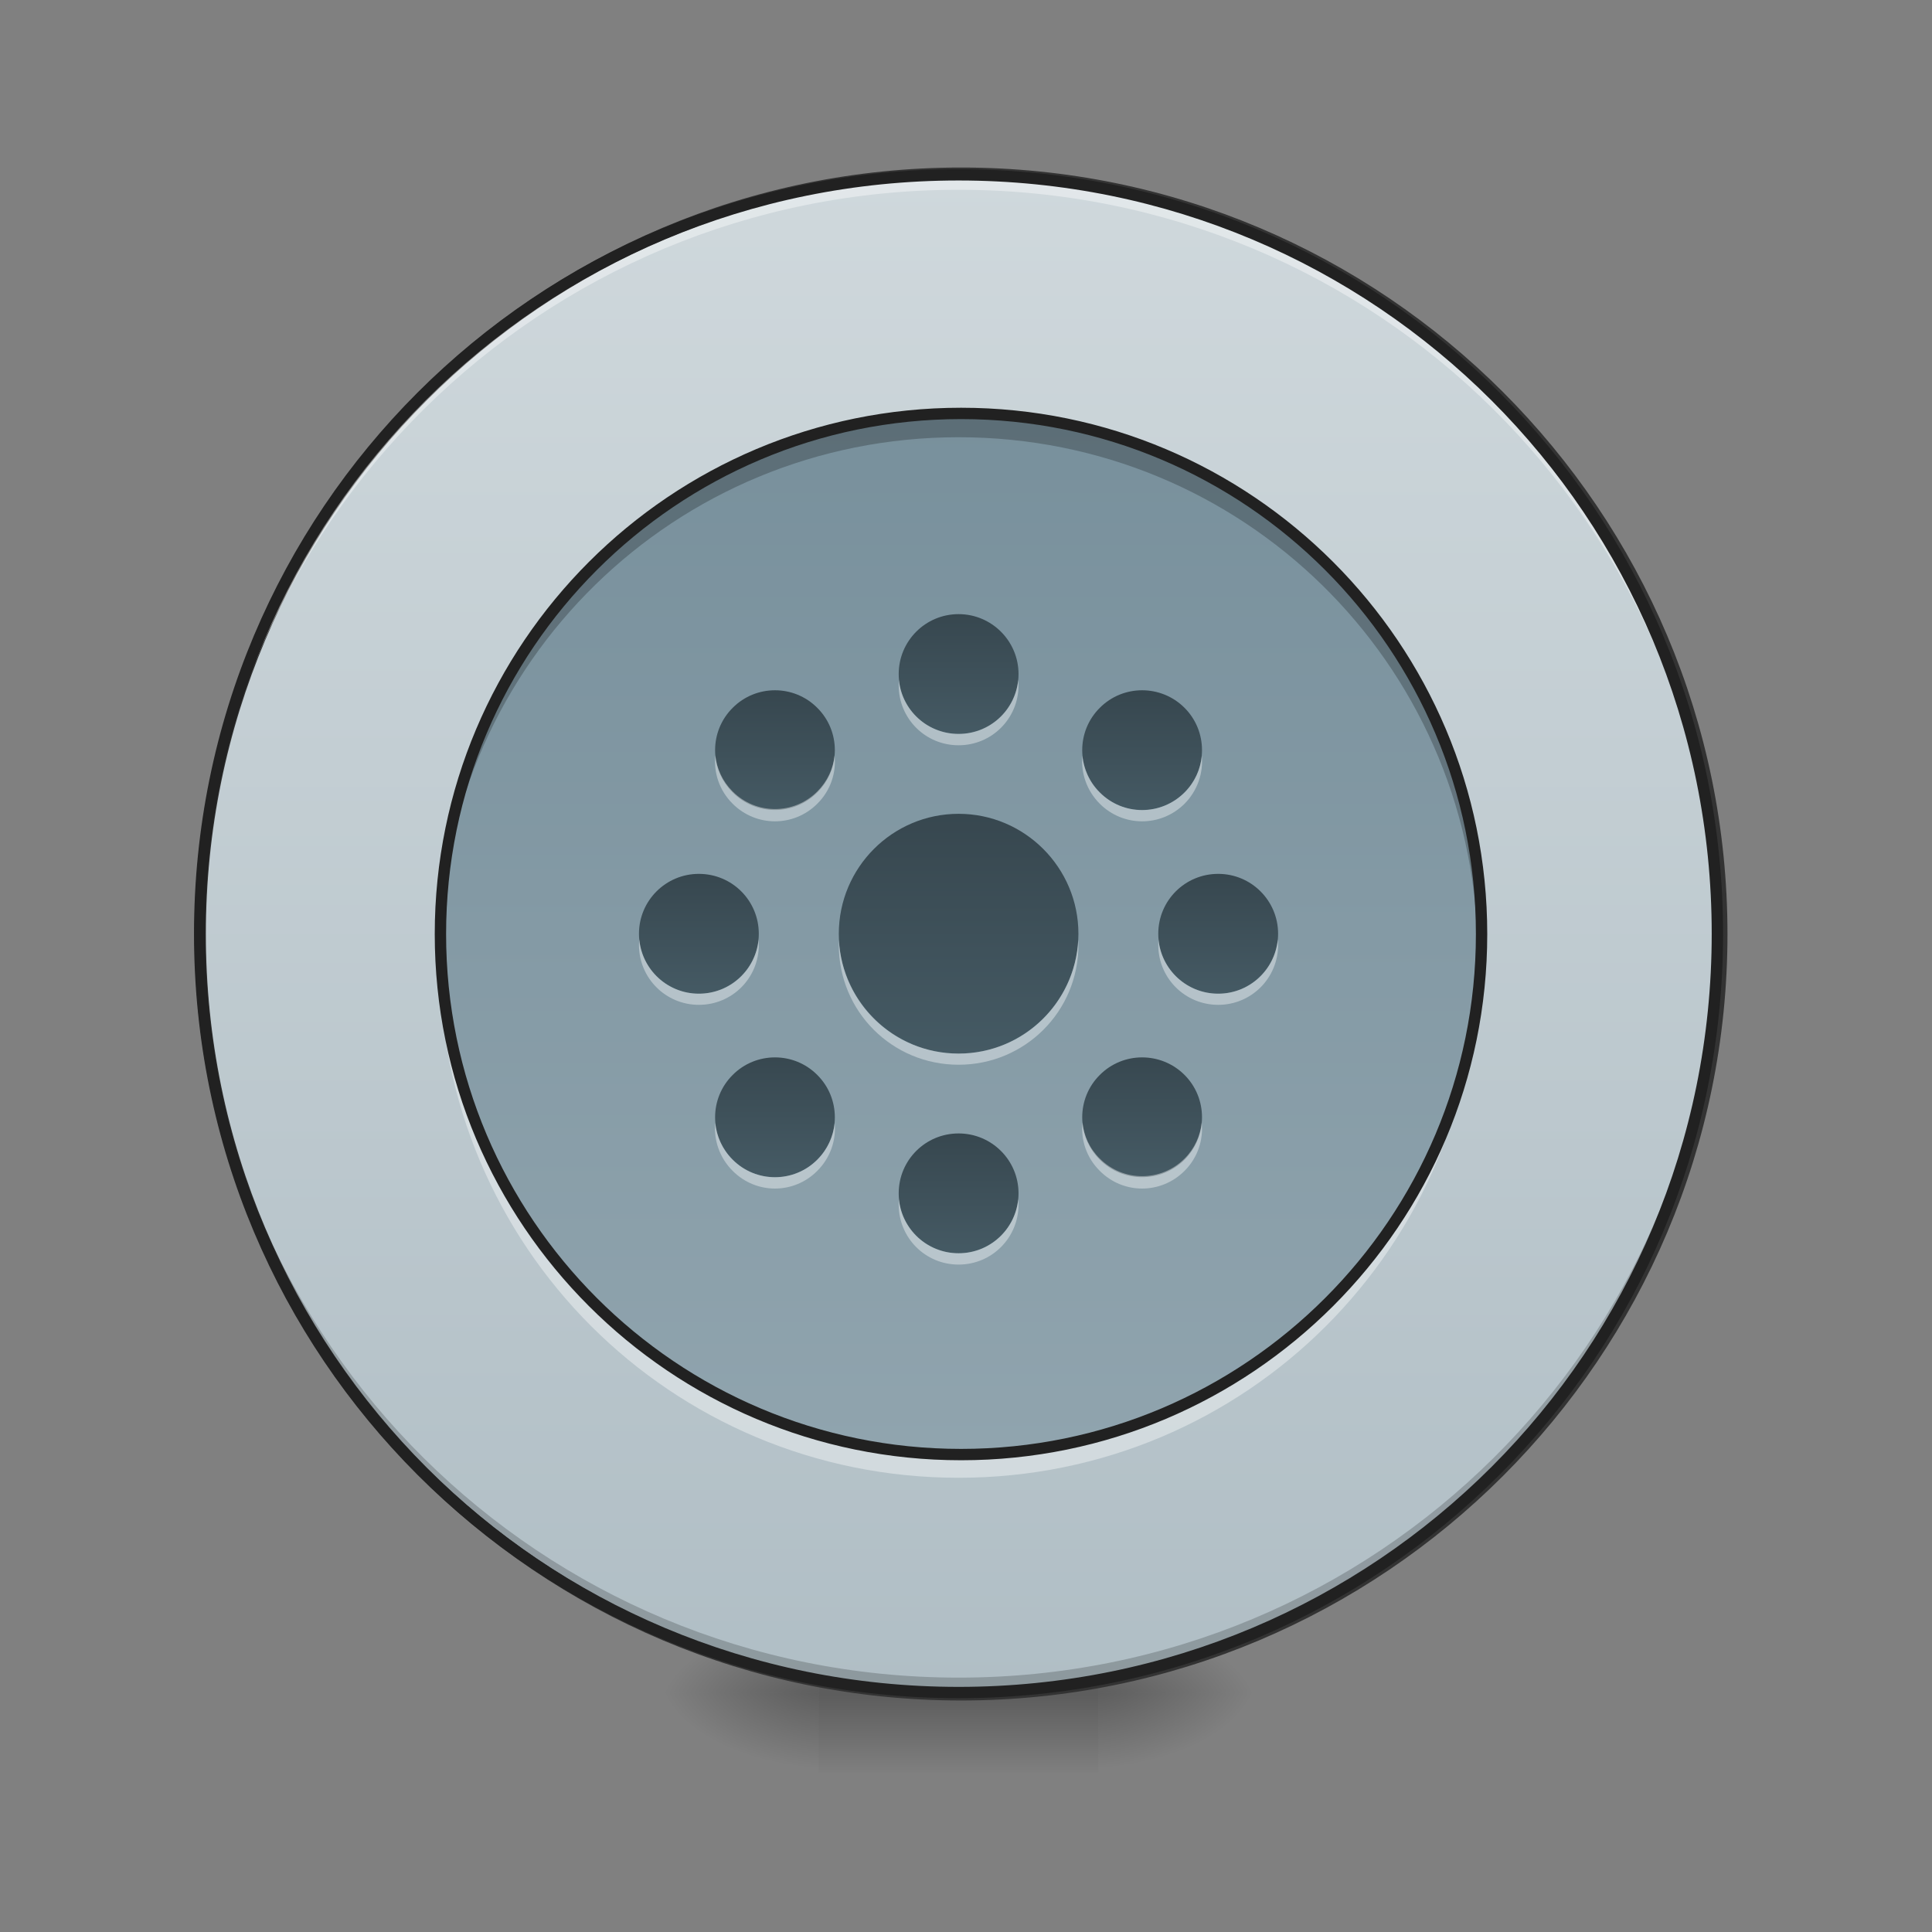 <?xml version="1.0" encoding="UTF-8"?>
<svg xmlns="http://www.w3.org/2000/svg" xmlns:xlink="http://www.w3.org/1999/xlink" width="48pt" height="48pt" viewBox="0 0 48 48" version="1.1">
<rect x="0" y="0" width="48" height="48" fill="#808080" stroke="none"/>
<defs>
<radialGradient id="radial0" gradientUnits="userSpaceOnUse" cx="450.909" cy="189.579" fx="450.909" fy="189.579" r="21.167" gradientTransform="matrix(0,-0.117,-0.211,-0,66.785,95.393)">
<stop offset="0" style="stop-color:rgb(0%,0%,0%);stop-opacity:0.314;"/>
<stop offset="0.222" style="stop-color:rgb(0%,0%,0%);stop-opacity:0.275;"/>
<stop offset="1" style="stop-color:rgb(0%,0%,0%);stop-opacity:0;"/>
</radialGradient>
<radialGradient id="radial1" gradientUnits="userSpaceOnUse" cx="450.909" cy="189.579" fx="450.909" fy="189.579" r="21.167" gradientTransform="matrix(-0,0.117,0.211,0,-19.155,-11.291)">
<stop offset="0" style="stop-color:rgb(0%,0%,0%);stop-opacity:0.314;"/>
<stop offset="0.222" style="stop-color:rgb(0%,0%,0%);stop-opacity:0.275;"/>
<stop offset="1" style="stop-color:rgb(0%,0%,0%);stop-opacity:0;"/>
</radialGradient>
<radialGradient id="radial2" gradientUnits="userSpaceOnUse" cx="450.909" cy="189.579" fx="450.909" fy="189.579" r="21.167" gradientTransform="matrix(-0,-0.117,0.211,-0,-19.155,95.393)">
<stop offset="0" style="stop-color:rgb(0%,0%,0%);stop-opacity:0.314;"/>
<stop offset="0.222" style="stop-color:rgb(0%,0%,0%);stop-opacity:0.275;"/>
<stop offset="1" style="stop-color:rgb(0%,0%,0%);stop-opacity:0;"/>
</radialGradient>
<radialGradient id="radial3" gradientUnits="userSpaceOnUse" cx="450.909" cy="189.579" fx="450.909" fy="189.579" r="21.167" gradientTransform="matrix(0,0.117,-0.211,0,66.785,-11.291)">
<stop offset="0" style="stop-color:rgb(0%,0%,0%);stop-opacity:0.314;"/>
<stop offset="0.222" style="stop-color:rgb(0%,0%,0%);stop-opacity:0.275;"/>
<stop offset="1" style="stop-color:rgb(0%,0%,0%);stop-opacity:0;"/>
</radialGradient>
<linearGradient id="linear0" gradientUnits="userSpaceOnUse" x1="255.323" y1="233.5" x2="255.323" y2="254.667" gradientTransform="matrix(0.02,0,0,0.094,18.698,20.158)">
<stop offset="0" style="stop-color:rgb(0%,0%,0%);stop-opacity:0.275;"/>
<stop offset="1" style="stop-color:rgb(0%,0%,0%);stop-opacity:0;"/>
</linearGradient>
<linearGradient id="linear1" gradientUnits="userSpaceOnUse" x1="254" y1="-168.667" x2="254" y2="233.5" gradientTransform="matrix(1,0,0,1,0,0)">
<stop offset="0" style="stop-color:rgb(81.176%,84.706%,86.275%);stop-opacity:1;"/>
<stop offset="1" style="stop-color:rgb(69.02%,74.51%,77.255%);stop-opacity:1;"/>
</linearGradient>
<linearGradient id="linear2" gradientUnits="userSpaceOnUse" x1="284.936" y1="233.5" x2="284.936" y2="-168.667" gradientTransform="matrix(0.064,0,0,0.064,7.52,21.118)">
<stop offset="0" style="stop-color:rgb(56.471%,64.314%,68.235%);stop-opacity:1;"/>
<stop offset="1" style="stop-color:rgb(47.059%,56.471%,61.176%);stop-opacity:1;"/>
</linearGradient>
<linearGradient id="linear3" gradientUnits="userSpaceOnUse" x1="254" y1="0.667" x2="254" y2="64.167" gradientTransform="matrix(0.094,0,0,0.094,0,20.158)">
<stop offset="0" style="stop-color:rgb(21.569%,27.843%,30.98%);stop-opacity:1;"/>
<stop offset="1" style="stop-color:rgb(27.059%,35.294%,39.216%);stop-opacity:1;"/>
</linearGradient>
<linearGradient id="linear4" gradientUnits="userSpaceOnUse" x1="254" y1="0.667" x2="254" y2="64.167" gradientTransform="matrix(0.047,0,0,0.047,11.907,15.228)">
<stop offset="0" style="stop-color:rgb(21.569%,27.843%,30.98%);stop-opacity:1;"/>
<stop offset="1" style="stop-color:rgb(27.059%,35.294%,39.216%);stop-opacity:1;"/>
</linearGradient>
<linearGradient id="linear5" gradientUnits="userSpaceOnUse" x1="254" y1="0.667" x2="254" y2="64.167" gradientTransform="matrix(0.047,0,0,0.047,11.907,28.128)">
<stop offset="0" style="stop-color:rgb(21.569%,27.843%,30.98%);stop-opacity:1;"/>
<stop offset="1" style="stop-color:rgb(27.059%,35.294%,39.216%);stop-opacity:1;"/>
</linearGradient>
<linearGradient id="linear6" gradientUnits="userSpaceOnUse" x1="254" y1="0.667" x2="254" y2="64.167" gradientTransform="matrix(0.047,0,0,0.047,18.357,21.678)">
<stop offset="0" style="stop-color:rgb(21.569%,27.843%,30.98%);stop-opacity:1;"/>
<stop offset="1" style="stop-color:rgb(27.059%,35.294%,39.216%);stop-opacity:1;"/>
</linearGradient>
<linearGradient id="linear7" gradientUnits="userSpaceOnUse" x1="254" y1="0.667" x2="254" y2="64.167" gradientTransform="matrix(0.047,0,0,0.047,5.458,21.678)">
<stop offset="0" style="stop-color:rgb(21.569%,27.843%,30.98%);stop-opacity:1;"/>
<stop offset="1" style="stop-color:rgb(27.059%,35.294%,39.216%);stop-opacity:1;"/>
</linearGradient>
<linearGradient id="linear8" gradientUnits="userSpaceOnUse" x1="228.67" y1="9.966" x2="273.571" y2="54.867" gradientTransform="matrix(0.033,0.033,-0.033,0.033,21.03,18.264)">
<stop offset="0" style="stop-color:rgb(21.569%,27.843%,30.98%);stop-opacity:1;"/>
<stop offset="1" style="stop-color:rgb(27.059%,35.294%,39.216%);stop-opacity:1;"/>
</linearGradient>
<linearGradient id="linear9" gradientUnits="userSpaceOnUse" x1="234.429" y1="9.966" x2="279.33" y2="54.867" gradientTransform="matrix(0.033,0.033,-0.033,0.033,11.909,9.142)">
<stop offset="0" style="stop-color:rgb(21.569%,27.843%,30.98%);stop-opacity:1;"/>
<stop offset="1" style="stop-color:rgb(27.059%,35.294%,39.216%);stop-opacity:1;"/>
</linearGradient>
<linearGradient id="linear10" gradientUnits="userSpaceOnUse" x1="228.67" y1="54.867" x2="273.571" y2="9.966" gradientTransform="matrix(-0.033,0.033,-0.033,-0.033,28.748,20.413)">
<stop offset="0" style="stop-color:rgb(21.569%,27.843%,30.98%);stop-opacity:1;"/>
<stop offset="1" style="stop-color:rgb(27.059%,35.294%,39.216%);stop-opacity:1;"/>
</linearGradient>
<linearGradient id="linear11" gradientUnits="userSpaceOnUse" x1="234.429" y1="54.867" x2="279.33" y2="9.966" gradientTransform="matrix(-0.033,0.033,-0.033,-0.033,37.87,11.292)">
<stop offset="0" style="stop-color:rgb(21.569%,27.843%,30.98%);stop-opacity:1;"/>
<stop offset="1" style="stop-color:rgb(27.059%,35.294%,39.216%);stop-opacity:1;"/>
</linearGradient>
</defs>
<g id="surface1">
<path style=" stroke:none;fill-rule:nonzero;fill:url(#radial0);" d="M 27.289 42.051 L 31.258 42.051 L 31.258 40.066 L 27.289 40.066 Z M 27.289 42.051 "/>
<path style=" stroke:none;fill-rule:nonzero;fill:url(#radial1);" d="M 20.34 42.051 L 16.371 42.051 L 16.371 44.035 L 20.34 44.035 Z M 20.34 42.051 "/>
<path style=" stroke:none;fill-rule:nonzero;fill:url(#radial2);" d="M 20.34 42.051 L 16.371 42.051 L 16.371 40.066 L 20.34 40.066 Z M 20.34 42.051 "/>
<path style=" stroke:none;fill-rule:nonzero;fill:url(#radial3);" d="M 27.289 42.051 L 31.258 42.051 L 31.258 44.035 L 27.289 44.035 Z M 27.289 42.051 "/>
<path style=" stroke:none;fill-rule:nonzero;fill:url(#linear0);" d="M 20.34 41.555 L 27.289 41.555 L 27.289 44.035 L 20.34 44.035 Z M 20.34 41.555 "/>
<path style="fill-rule:nonzero;fill:url(#linear1);stroke-width:3;stroke-linecap:round;stroke-linejoin:miter;stroke:rgb(20%,20%,20%);stroke-opacity:1;stroke-miterlimit:4;" d="M 254.017 -168.671 C 365.048 -168.671 455.082 -78.638 455.082 32.435 C 455.082 143.466 365.048 233.499 254.017 233.499 C 142.945 233.499 52.912 143.466 52.912 32.435 C 52.912 -78.638 142.945 -168.671 254.017 -168.671 Z M 254.017 -168.671 " transform="matrix(0.094,0,0,0.094,0,20.158)"/>
<path style=" stroke:none;fill-rule:nonzero;fill:rgb(0%,0%,0%);fill-opacity:0.196;" d="M 23.816 42.051 C 13.371 42.051 4.961 33.641 4.961 23.199 C 4.961 23.137 4.961 23.074 4.961 23.012 C 5.062 33.371 13.434 41.68 23.816 41.68 C 34.199 41.68 42.57 33.371 42.668 23.012 C 42.668 23.074 42.668 23.137 42.668 23.199 C 42.668 33.641 34.258 42.051 23.816 42.051 Z M 23.816 42.051 "/>
<path style=" stroke:none;fill-rule:nonzero;fill:rgb(100%,100%,100%);fill-opacity:0.392;" d="M 23.816 4.344 C 13.371 4.344 4.961 12.754 4.961 23.199 C 4.961 23.258 4.961 23.32 4.961 23.383 C 5.062 13.023 13.434 4.715 23.816 4.715 C 34.199 4.715 42.57 13.023 42.668 23.383 C 42.668 23.32 42.668 23.258 42.668 23.199 C 42.668 12.754 34.258 4.344 23.816 4.344 Z M 23.816 4.344 "/>
<path style=" stroke:none;fill-rule:nonzero;fill:rgb(12.941%,12.941%,12.941%);fill-opacity:1;" d="M 23.816 4.203 C 13.293 4.203 4.82 12.676 4.82 23.199 C 4.82 33.719 13.293 42.191 23.816 42.191 C 34.336 42.191 42.809 33.719 42.809 23.199 C 42.809 12.676 34.336 4.203 23.816 4.203 Z M 23.816 4.484 C 34.184 4.484 42.527 12.828 42.527 23.199 C 42.527 33.566 34.184 41.91 23.816 41.91 C 13.445 41.91 5.102 33.566 5.102 23.199 C 5.102 12.828 13.445 4.484 23.816 4.484 Z M 23.816 4.484 "/>
<path style=" stroke:none;fill-rule:nonzero;fill:url(#linear2);" d="M 23.816 10.297 C 30.938 10.297 36.715 16.074 36.715 23.199 C 36.715 30.32 30.938 36.098 23.816 36.098 C 16.691 36.098 10.914 30.32 10.914 23.199 C 10.914 16.074 16.691 10.297 23.816 10.297 Z M 23.816 10.297 "/>
<path style=" stroke:none;fill-rule:nonzero;fill:url(#linear3);" d="M 23.816 20.219 C 25.457 20.219 26.793 21.555 26.793 23.199 C 26.793 24.84 25.457 26.176 23.816 26.176 C 22.172 26.176 20.84 24.84 20.84 23.199 C 20.84 21.555 22.172 20.219 23.816 20.219 Z M 23.816 20.219 "/>
<path style=" stroke:none;fill-rule:nonzero;fill:url(#linear4);" d="M 23.816 15.258 C 24.637 15.258 25.305 15.926 25.305 16.746 C 25.305 17.57 24.637 18.234 23.816 18.234 C 22.992 18.234 22.328 17.57 22.328 16.746 C 22.328 15.926 22.992 15.258 23.816 15.258 Z M 23.816 15.258 "/>
<path style=" stroke:none;fill-rule:nonzero;fill:url(#linear5);" d="M 23.816 28.16 C 24.637 28.16 25.305 28.824 25.305 29.648 C 25.305 30.469 24.637 31.137 23.816 31.137 C 22.992 31.137 22.328 30.469 22.328 29.648 C 22.328 28.824 22.992 28.16 23.816 28.16 Z M 23.816 28.16 "/>
<path style=" stroke:none;fill-rule:nonzero;fill:url(#linear6);" d="M 30.266 21.711 C 31.086 21.711 31.754 22.375 31.754 23.199 C 31.754 24.02 31.086 24.688 30.266 24.688 C 29.441 24.688 28.777 24.02 28.777 23.199 C 28.777 22.375 29.441 21.711 30.266 21.711 Z M 30.266 21.711 "/>
<path style=" stroke:none;fill-rule:nonzero;fill:url(#linear7);" d="M 17.363 21.711 C 18.188 21.711 18.852 22.375 18.852 23.199 C 18.852 24.02 18.188 24.688 17.363 24.688 C 16.543 24.688 15.875 24.02 15.875 23.199 C 15.875 22.375 16.543 21.711 17.363 21.711 Z M 17.363 21.711 "/>
<path style=" stroke:none;fill-rule:nonzero;fill:url(#linear8);" d="M 29.43 26.707 C 30.008 27.285 30.008 28.23 29.43 28.812 C 28.848 29.391 27.902 29.391 27.324 28.812 C 26.742 28.23 26.742 27.285 27.324 26.707 C 27.902 26.125 28.848 26.125 29.43 26.707 Z M 29.43 26.707 "/>
<path style=" stroke:none;fill-rule:nonzero;fill:url(#linear9);" d="M 20.305 17.586 C 20.887 18.164 20.887 19.109 20.305 19.688 C 19.727 20.27 18.781 20.27 18.203 19.688 C 17.621 19.109 17.621 18.164 18.203 17.586 C 18.781 17.004 19.727 17.004 20.305 17.586 Z M 20.305 17.586 "/>
<path style=" stroke:none;fill-rule:nonzero;fill:url(#linear10);" d="M 20.305 28.812 C 19.727 29.391 18.781 29.391 18.203 28.812 C 17.621 28.23 17.621 27.285 18.203 26.707 C 18.781 26.125 19.727 26.125 20.305 26.707 C 20.887 27.285 20.887 28.23 20.305 28.812 Z M 20.305 28.812 "/>
<path style=" stroke:none;fill-rule:nonzero;fill:url(#linear11);" d="M 29.43 19.688 C 28.848 20.27 27.902 20.27 27.324 19.688 C 26.742 19.109 26.742 18.164 27.324 17.586 C 27.902 17.004 28.848 17.004 29.43 17.586 C 30.008 18.164 30.008 19.109 29.43 19.688 Z M 29.43 19.688 "/>
<path style=" stroke:none;fill-rule:nonzero;fill:rgb(100%,100%,100%);fill-opacity:0.392;" d="M 20.84 23.336 C 20.84 23.383 20.84 23.43 20.84 23.477 C 20.84 25.129 22.164 26.453 23.816 26.453 C 25.465 26.453 26.793 25.129 26.793 23.477 C 26.793 23.43 26.789 23.383 26.789 23.336 C 26.715 24.922 25.418 26.176 23.816 26.176 C 22.211 26.176 20.914 24.922 20.84 23.336 Z M 20.84 23.336 "/>
<path style=" stroke:none;fill-rule:nonzero;fill:rgb(100%,100%,100%);fill-opacity:0.392;" d="M 22.332 16.887 C 22.328 16.934 22.328 16.98 22.328 17.027 C 22.328 17.852 22.988 18.516 23.816 18.516 C 24.641 18.516 25.305 17.852 25.305 17.027 C 25.305 16.98 25.301 16.934 25.297 16.887 C 25.227 17.645 24.594 18.234 23.816 18.234 C 23.039 18.234 22.402 17.645 22.332 16.887 Z M 22.332 16.887 "/>
<path style=" stroke:none;fill-rule:nonzero;fill:rgb(100%,100%,100%);fill-opacity:0.392;" d="M 22.332 29.789 C 22.328 29.832 22.328 29.879 22.328 29.926 C 22.328 30.754 22.988 31.418 23.816 31.418 C 24.641 31.418 25.305 30.754 25.305 29.926 C 25.305 29.879 25.301 29.832 25.297 29.789 C 25.227 30.547 24.594 31.137 23.816 31.137 C 23.039 31.137 22.402 30.547 22.332 29.789 Z M 22.332 29.789 "/>
<path style=" stroke:none;fill-rule:nonzero;fill:rgb(100%,100%,100%);fill-opacity:0.392;" d="M 28.781 23.336 C 28.777 23.383 28.777 23.43 28.777 23.477 C 28.777 24.301 29.441 24.965 30.266 24.965 C 31.09 24.965 31.754 24.301 31.754 23.477 C 31.754 23.43 31.75 23.383 31.746 23.336 C 31.676 24.098 31.043 24.688 30.266 24.688 C 29.488 24.688 28.852 24.098 28.781 23.336 Z M 28.781 23.336 "/>
<path style=" stroke:none;fill-rule:nonzero;fill:rgb(100%,100%,100%);fill-opacity:0.392;" d="M 15.883 23.336 C 15.879 23.383 15.875 23.43 15.875 23.477 C 15.875 24.301 16.539 24.965 17.363 24.965 C 18.191 24.965 18.852 24.301 18.852 23.477 C 18.852 23.43 18.852 23.383 18.848 23.336 C 18.777 24.098 18.141 24.688 17.363 24.688 C 16.586 24.688 15.953 24.098 15.883 23.336 Z M 15.883 23.336 "/>
<path style=" stroke:none;fill-rule:nonzero;fill:rgb(100%,100%,100%);fill-opacity:0.392;" d="M 26.895 27.887 C 26.848 28.316 26.992 28.762 27.324 29.09 C 27.906 29.676 28.844 29.676 29.43 29.09 C 29.758 28.762 29.902 28.316 29.855 27.887 C 29.824 28.215 29.68 28.535 29.43 28.785 C 28.844 29.367 27.906 29.367 27.324 28.785 C 27.07 28.535 26.926 28.215 26.895 27.887 Z M 26.895 27.887 "/>
<path style=" stroke:none;fill-rule:nonzero;fill:rgb(100%,100%,100%);fill-opacity:0.392;" d="M 17.773 18.766 C 17.727 19.195 17.871 19.641 18.203 19.969 C 18.785 20.551 19.723 20.551 20.305 19.969 C 20.637 19.641 20.781 19.195 20.734 18.766 C 20.703 19.094 20.559 19.41 20.305 19.664 C 19.723 20.246 18.785 20.246 18.203 19.664 C 17.949 19.41 17.805 19.094 17.773 18.766 Z M 17.773 18.766 "/>
<path style=" stroke:none;fill-rule:nonzero;fill:rgb(100%,100%,100%);fill-opacity:0.392;" d="M 17.77 27.898 C 17.73 28.324 17.875 28.762 18.203 29.09 C 18.785 29.676 19.723 29.676 20.305 29.09 C 20.633 28.762 20.777 28.324 20.738 27.898 C 20.707 28.23 20.562 28.555 20.305 28.812 C 19.723 29.395 18.785 29.395 18.203 28.812 C 17.945 28.555 17.801 28.23 17.77 27.898 Z M 17.77 27.898 "/>
<path style=" stroke:none;fill-rule:nonzero;fill:rgb(100%,100%,100%);fill-opacity:0.392;" d="M 26.891 18.777 C 26.852 19.203 26.996 19.641 27.324 19.969 C 27.906 20.551 28.844 20.551 29.43 19.969 C 29.754 19.641 29.898 19.203 29.859 18.777 C 29.828 19.109 29.684 19.434 29.43 19.688 C 28.844 20.273 27.906 20.273 27.324 19.688 C 27.066 19.434 26.926 19.109 26.891 18.777 Z M 26.891 18.777 "/>
<path style=" stroke:none;fill-rule:nonzero;fill:rgb(100%,100%,100%);fill-opacity:0.392;" d="M 10.918 23.504 C 10.918 23.609 10.914 23.711 10.914 23.812 C 10.914 30.961 16.668 36.715 23.816 36.715 C 30.961 36.715 36.715 30.961 36.715 23.812 C 36.715 23.711 36.715 23.609 36.711 23.504 C 36.547 30.508 30.859 36.094 23.816 36.094 C 16.773 36.094 11.082 30.508 10.918 23.504 Z M 10.918 23.504 "/>
<path style=" stroke:none;fill-rule:nonzero;fill:rgb(0%,0%,0%);fill-opacity:0.235;" d="M 10.918 23.453 C 10.918 23.348 10.914 23.246 10.914 23.141 C 10.914 15.996 16.668 10.242 23.816 10.242 C 30.961 10.242 36.715 15.996 36.715 23.141 C 36.715 23.246 36.715 23.348 36.711 23.453 C 36.547 16.449 30.859 10.863 23.816 10.863 C 16.773 10.863 11.082 16.449 10.918 23.453 Z M 10.918 23.453 "/>
<path style="fill:none;stroke-width:3;stroke-linecap:round;stroke-linejoin:miter;stroke:rgb(12.941%,12.941%,12.941%);stroke-opacity:1;stroke-miterlimit:4;" d="M 254.017 -105.177 C 329.968 -105.177 391.588 -43.558 391.588 32.435 C 391.588 108.386 329.968 170.005 254.017 170.005 C 178.025 170.005 116.406 108.386 116.406 32.435 C 116.406 -43.558 178.025 -105.177 254.017 -105.177 Z M 254.017 -105.177 " transform="matrix(0.094,0,0,0.094,0,20.158)"/>
</g>
</svg>
